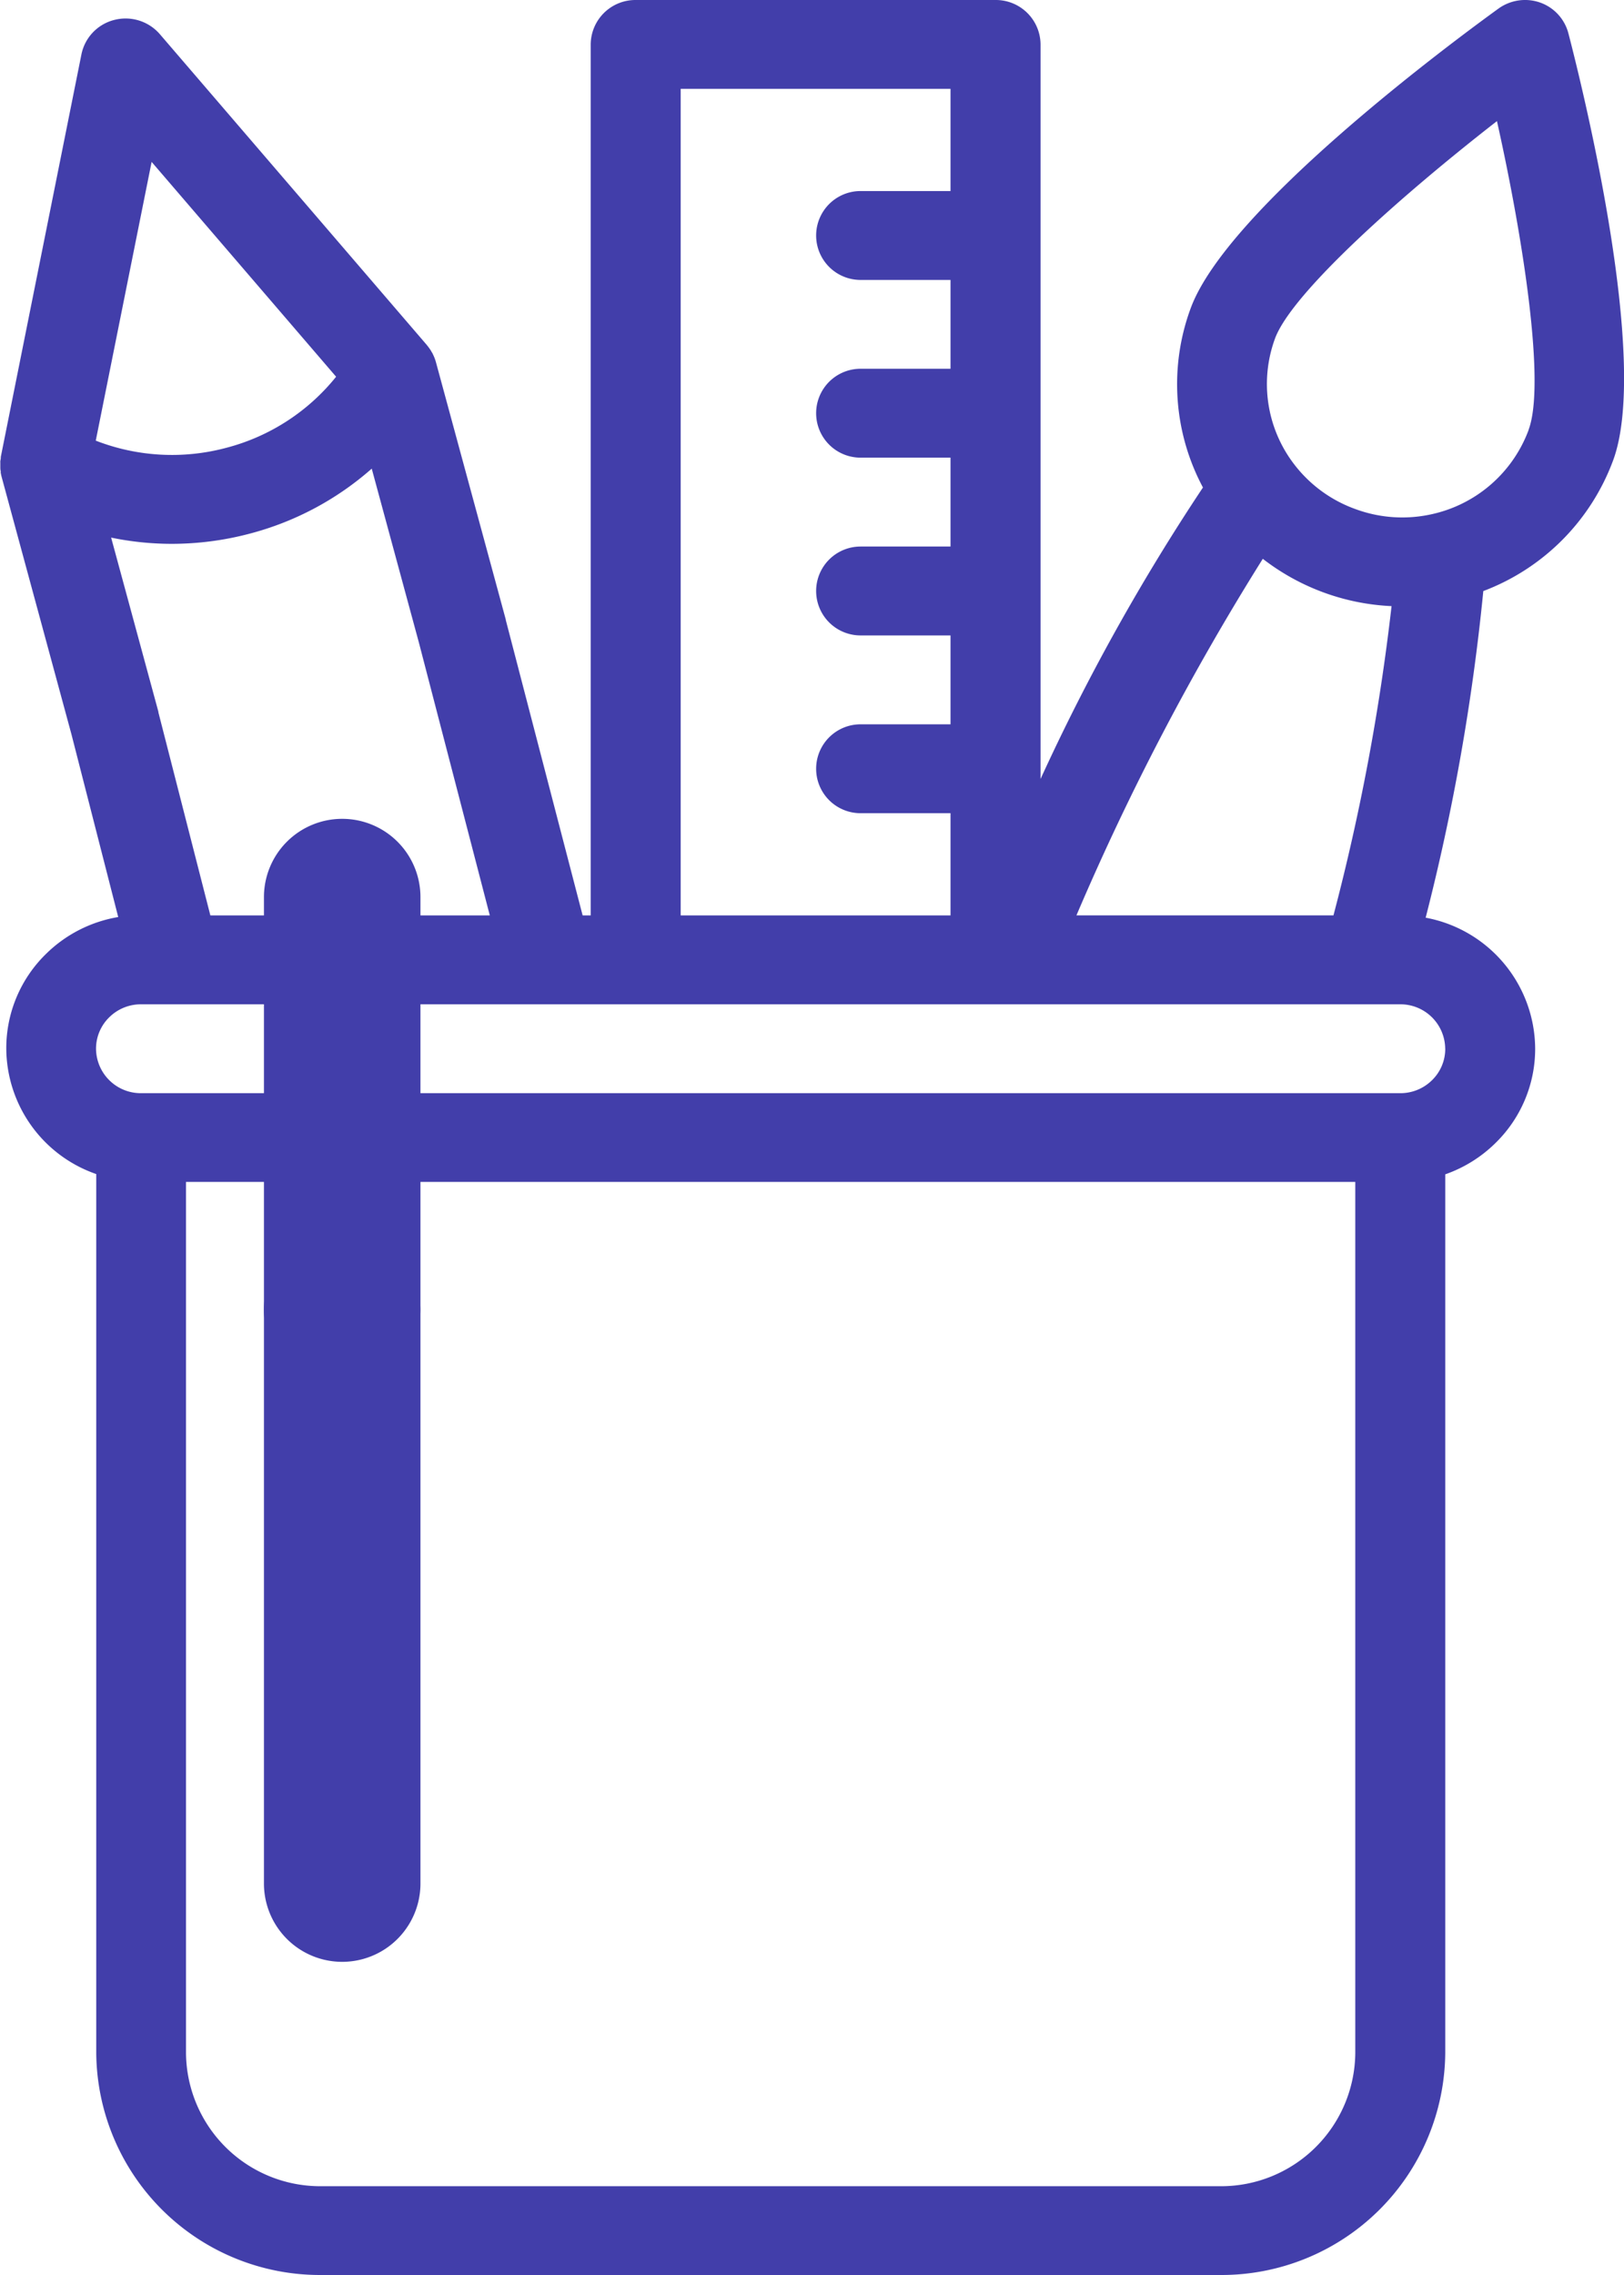 <svg xmlns="http://www.w3.org/2000/svg" width="30" height="42" viewBox="0 0 30 42">
    <defs>
        <style>
            .cls-1{fill:#423eaa}
        </style>
    </defs>
    <g id="pencil-case" transform="translate(-75.447)">
        <g id="Group_1300" data-name="Group 1300" transform="translate(80.323 22.734)">
            <g id="Group_1299" data-name="Group 1299">
                <path id="Path_5897" d="M138.243 286a1.445 1.445 0 1 0 1.445 1.445 1.446 1.446 0 0 0-1.445-1.445z" class="cls-1" data-name="Path 5897" transform="translate(-136.798 -286)"/>
            </g>
        </g>
        <g id="Group_1302" data-name="Group 1302" transform="translate(80.323 15.117)">
            <g id="Group_1301" data-name="Group 1301">
                <path id="Path_5898" d="M138.243 326a1.445 1.445 0 0 0-1.445 1.445v18.211a1.445 1.445 0 0 0 2.891 0v-18.211a1.445 1.445 0 0 0-1.446-1.445z" class="cls-1" data-name="Path 5898" transform="translate(-136.798 -326)"/>
            </g>
        </g>
        <g id="Group_1304" data-name="Group 1304" transform="translate(75.447)">
            <g id="Group_1303" data-name="Group 1303">
                <path id="Path_5899" d="M104.42.616a.824.824 0 0 0-.52-.568.84.84 0 0 0-.771.11c-.83.6-5.006 3.687-5.686 5.531A4.046 4.046 0 0 0 97.669 9a39.027 39.027 0 0 0-3 5.381V.82a.826.826 0 0 0-.832-.82H87.19a.826.826 0 0 0-.831.82V16.9h-.149l-1.419-5.451v-.008L83.5 6.686a.822.822 0 0 0-.027-.081l-.01-.024-.025-.055-.016-.026a.661.661 0 0 0-.03-.05l-.017-.024a.736.736 0 0 0-.036-.047l-.01-.013L78.4.631a.837.837 0 0 0-.842-.263.825.825 0 0 0-.606.632l-1.49 7.434v.016c0 .021-.007.043-.009.064s0 .018 0 .027v.09c0 .01 0 .042.006.062s0 .017 0 .025a.817.817 0 0 0 .018.086l1.289 4.749.865 3.377a2.485 2.485 0 0 0-1.338.685 2.43 2.43 0 0 0-.73 1.74 2.467 2.467 0 0 0 1.662 2.32V37.9a4.133 4.133 0 0 0 4.15 4.1h16.616a4.133 4.133 0 0 0 4.154-4.1V21.68a2.49 2.49 0 0 0 .931-.581 2.429 2.429 0 0 0 .73-1.74 2.473 2.473 0 0 0-2.023-2.417 40 40 0 0 0 1.065-6.03 4.1 4.1 0 0 0 2.4-2.418c.68-1.848-.57-6.886-.828-7.878zm-5.646 9.7a4.193 4.193 0 0 0 2.379.874 40.43 40.43 0 0 1-1.073 5.709h-4.748a47.319 47.319 0 0 1 3.443-6.583zM88.021 1.64h4.985v1.887h-1.662a.82.82 0 1 0 0 1.641h1.662v1.64h-1.662a.82.82 0 1 0 0 1.641h1.662v1.641h-1.662a.82.82 0 1 0 0 1.641h1.662v1.641h-1.662a.82.82 0 1 0 0 1.641h1.662V16.9h-4.985zm-9.773 1.349l3.408 3.966a3.844 3.844 0 0 1-2.028 1.312 3.885 3.885 0 0 1-2.412-.132zM77.5 9.925a5.526 5.526 0 0 0 1.12.115 5.63 5.63 0 0 0 1.44-.188 5.526 5.526 0 0 0 2.254-1.2l.871 3.21 1.31 5.038h-5.162l-.96-3.749v-.011zM100.483 37.9a2.48 2.48 0 0 1-2.492 2.461H81.375a2.48 2.48 0 0 1-2.492-2.461V21.82h21.6zm1.662-18.539a.809.809 0 0 1-.243.58.831.831 0 0 1-.587.241H78.052a.827.827 0 0 1-.831-.82.809.809 0 0 1 .243-.58.83.83 0 0 1 .587-.241h23.262a.827.827 0 0 1 .831.818zm1.541-11.426a2.474 2.474 0 0 1-1.809 1.562 2.5 2.5 0 0 1-1.387-.097 2.477 2.477 0 0 1-1.153-.851A2.433 2.433 0 0 1 99 6.25c.311-.844 2.338-2.645 4.1-4.014.487 2.177.9 4.854.585 5.697z" class="cls-1" data-name="Path 5899" transform="translate(-75.447)"/>
            </g>
        </g>
    </g>
</svg>
